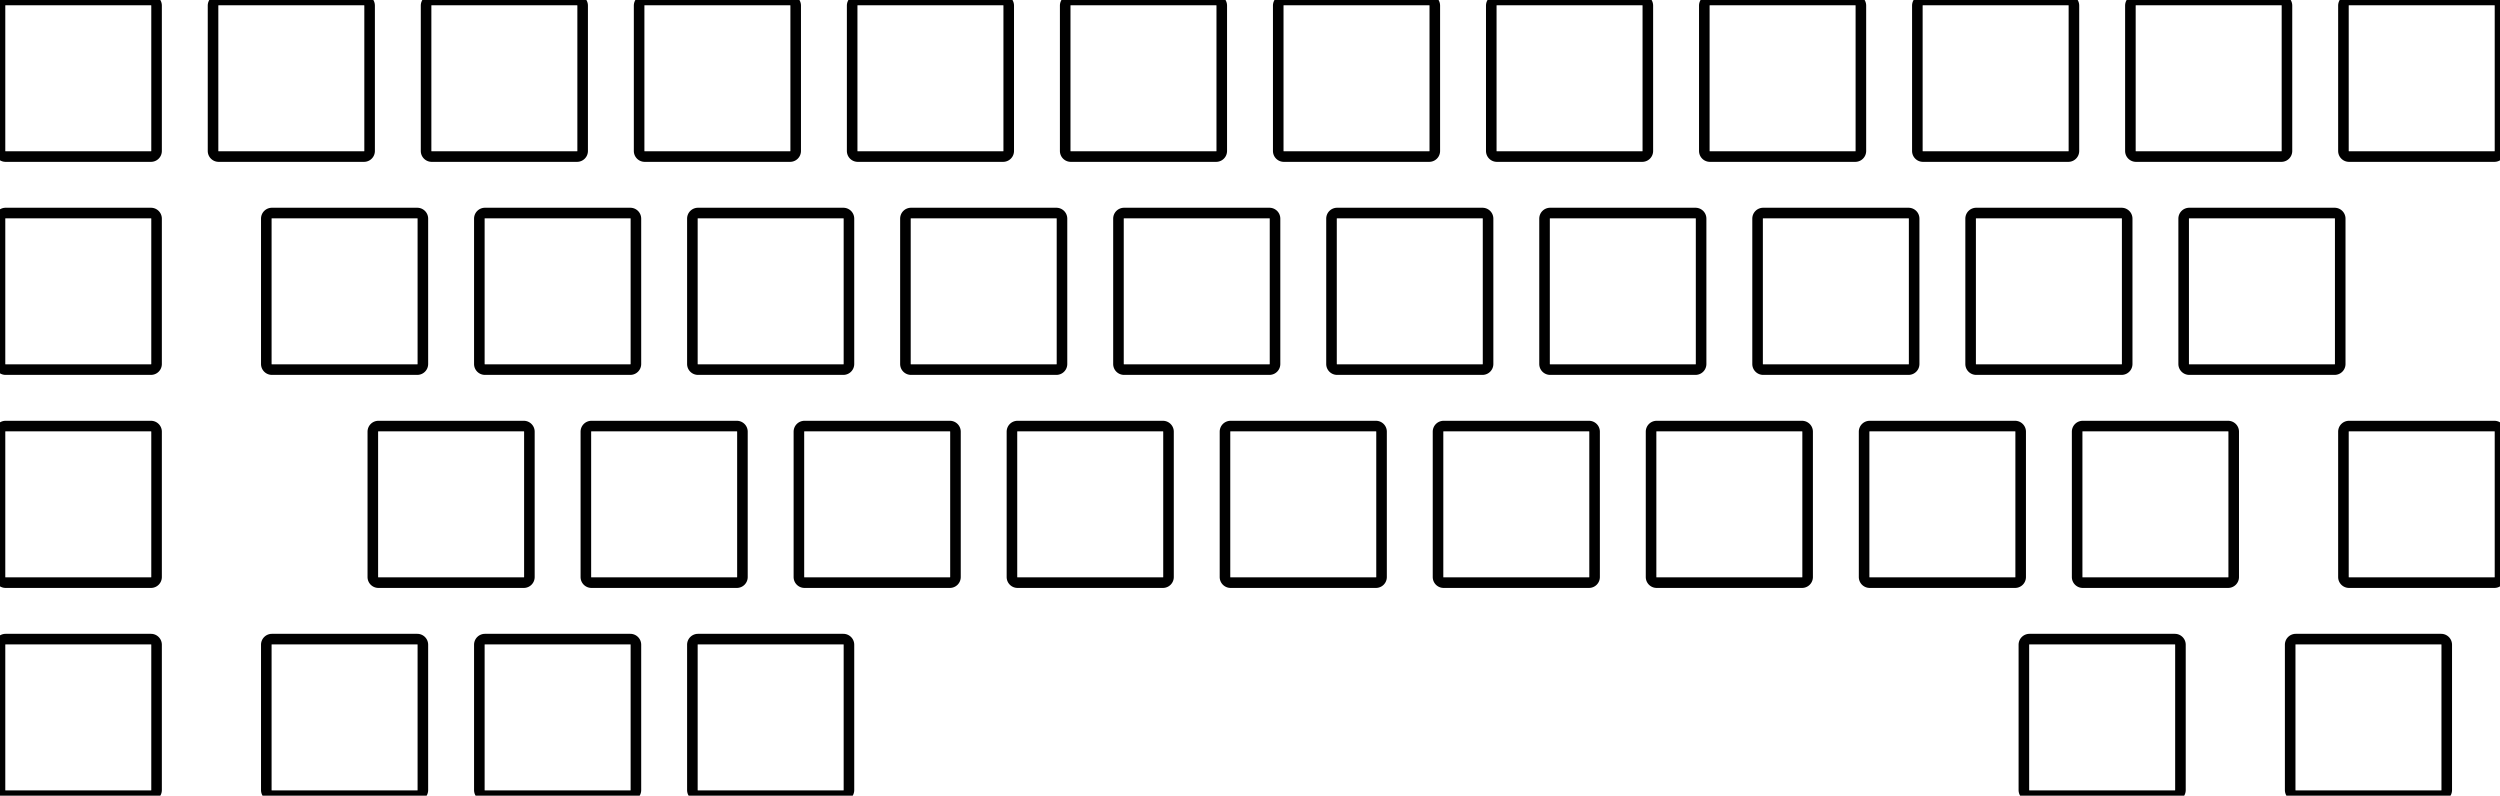 <svg width="223.55mm" height="71.15mm" viewBox="0 0 223.55 71.15" xmlns="http://www.w3.org/2000/svg"><g id="svgGroup" stroke-linecap="round" fill-rule="evenodd" font-size="9pt" stroke="#000" stroke-width="0.25mm" fill="none" style="stroke:#000;stroke-width:0.25mm;fill:none"><path d="M 0.5 14 L 13.5 14 A 0.5 0.5 0 0 0 14 13.5 L 14 0.5 A 0.5 0.5 0 0 0 13.5 0 L 0.5 0 A 0.5 0.5 0 0 0 0 0.5 L 0 13.5 A 0.5 0.5 0 0 0 0.5 14 Z M 19.55 14 L 32.55 14 A 0.5 0.5 0 0 0 33.05 13.5 L 33.05 0.5 A 0.5 0.5 0 0 0 32.55 0 L 19.55 0 A 0.5 0.5 0 0 0 19.05 0.5 L 19.05 13.5 A 0.5 0.5 0 0 0 19.55 14 Z M 38.6 14 L 51.6 14 A 0.5 0.5 0 0 0 52.1 13.5 L 52.1 0.5 A 0.5 0.5 0 0 0 51.6 0 L 38.6 0 A 0.5 0.5 0 0 0 38.1 0.5 L 38.1 13.5 A 0.5 0.5 0 0 0 38.6 14 Z M 57.65 14 L 70.65 14 A 0.5 0.5 0 0 0 71.15 13.5 L 71.15 0.5 A 0.5 0.5 0 0 0 70.65 0 L 57.65 0 A 0.5 0.5 0 0 0 57.15 0.5 L 57.15 13.5 A 0.5 0.5 0 0 0 57.65 14 Z M 76.7 14 L 89.7 14 A 0.5 0.5 0 0 0 90.2 13.5 L 90.2 0.5 A 0.5 0.5 0 0 0 89.7 0 L 76.7 0 A 0.5 0.5 0 0 0 76.2 0.5 L 76.2 13.5 A 0.5 0.5 0 0 0 76.7 14 Z M 95.75 14 L 108.75 14 A 0.5 0.5 0 0 0 109.25 13.5 L 109.25 0.5 A 0.5 0.5 0 0 0 108.75 0 L 95.75 0 A 0.5 0.5 0 0 0 95.25 0.5 L 95.25 13.5 A 0.5 0.5 0 0 0 95.75 14 Z M 114.8 14 L 127.8 14 A 0.5 0.5 0 0 0 128.3 13.5 L 128.3 0.5 A 0.5 0.5 0 0 0 127.8 0 L 114.8 0 A 0.5 0.5 0 0 0 114.3 0.5 L 114.3 13.5 A 0.5 0.5 0 0 0 114.8 14 Z M 133.85 14 L 146.85 14 A 0.5 0.5 0 0 0 147.35 13.5 L 147.35 0.5 A 0.5 0.5 0 0 0 146.85 0 L 133.85 0 A 0.5 0.5 0 0 0 133.35 0.5 L 133.35 13.5 A 0.5 0.5 0 0 0 133.85 14 Z M 152.9 14 L 165.9 14 A 0.5 0.5 0 0 0 166.4 13.5 L 166.4 0.5 A 0.5 0.5 0 0 0 165.9 0 L 152.9 0 A 0.5 0.5 0 0 0 152.4 0.5 L 152.4 13.5 A 0.5 0.5 0 0 0 152.9 14 Z M 171.95 14 L 184.95 14 A 0.5 0.5 0 0 0 185.45 13.5 L 185.45 0.5 A 0.5 0.5 0 0 0 184.95 0 L 171.95 0 A 0.5 0.5 0 0 0 171.45 0.5 L 171.45 13.5 A 0.5 0.5 0 0 0 171.95 14 Z M 191 14 L 204 14 A 0.5 0.5 0 0 0 204.5 13.5 L 204.5 0.5 A 0.5 0.5 0 0 0 204 0 L 191 0 A 0.5 0.5 0 0 0 190.5 0.5 L 190.5 13.5 A 0.5 0.5 0 0 0 191 14 Z M 210.05 14 L 223.05 14 A 0.5 0.5 0 0 0 223.55 13.5 L 223.55 0.5 A 0.5 0.5 0 0 0 223.05 0 L 210.05 0 A 0.5 0.5 0 0 0 209.55 0.5 L 209.55 13.5 A 0.5 0.5 0 0 0 210.05 14 Z M 0.5 52.1 L 13.5 52.1 A 0.5 0.5 0 0 0 14 51.6 L 14 38.6 A 0.5 0.5 0 0 0 13.5 38.1 L 0.5 38.1 A 0.5 0.5 0 0 0 0 38.6 L 0 51.6 A 0.5 0.5 0 0 0 0.5 52.1 Z M 33.838 52.1 L 46.838 52.1 A 0.5 0.5 0 0 0 47.338 51.6 L 47.338 38.6 A 0.5 0.5 0 0 0 46.838 38.1 L 33.838 38.1 A 0.5 0.5 0 0 0 33.338 38.6 L 33.338 51.6 A 0.5 0.5 0 0 0 33.838 52.1 Z M 52.888 52.1 L 65.888 52.1 A 0.5 0.5 0 0 0 66.388 51.6 L 66.388 38.6 A 0.5 0.5 0 0 0 65.888 38.1 L 52.888 38.1 A 0.5 0.5 0 0 0 52.388 38.6 L 52.388 51.6 A 0.5 0.5 0 0 0 52.888 52.1 Z M 71.938 52.1 L 84.938 52.1 A 0.5 0.5 0 0 0 85.438 51.6 L 85.438 38.6 A 0.5 0.5 0 0 0 84.938 38.1 L 71.938 38.1 A 0.5 0.5 0 0 0 71.438 38.6 L 71.438 51.6 A 0.5 0.5 0 0 0 71.938 52.1 Z M 90.988 52.1 L 103.988 52.1 A 0.5 0.5 0 0 0 104.488 51.6 L 104.488 38.6 A 0.5 0.5 0 0 0 103.988 38.1 L 90.988 38.1 A 0.5 0.5 0 0 0 90.488 38.6 L 90.488 51.6 A 0.5 0.5 0 0 0 90.988 52.1 Z M 110.038 52.1 L 123.038 52.1 A 0.5 0.5 0 0 0 123.538 51.6 L 123.538 38.6 A 0.5 0.5 0 0 0 123.038 38.1 L 110.038 38.1 A 0.5 0.5 0 0 0 109.538 38.6 L 109.538 51.6 A 0.5 0.5 0 0 0 110.038 52.1 Z M 129.088 52.1 L 142.088 52.1 A 0.5 0.5 0 0 0 142.588 51.6 L 142.588 38.6 A 0.5 0.5 0 0 0 142.088 38.1 L 129.088 38.1 A 0.5 0.5 0 0 0 128.588 38.6 L 128.588 51.6 A 0.5 0.5 0 0 0 129.088 52.1 Z M 148.138 52.1 L 161.138 52.1 A 0.5 0.5 0 0 0 161.638 51.6 L 161.638 38.6 A 0.5 0.5 0 0 0 161.138 38.1 L 148.138 38.1 A 0.5 0.5 0 0 0 147.638 38.6 L 147.638 51.6 A 0.5 0.5 0 0 0 148.138 52.1 Z M 167.188 52.1 L 180.188 52.1 A 0.5 0.5 0 0 0 180.688 51.6 L 180.688 38.6 A 0.5 0.5 0 0 0 180.188 38.1 L 167.188 38.1 A 0.5 0.5 0 0 0 166.688 38.6 L 166.688 51.6 A 0.5 0.5 0 0 0 167.188 52.1 Z M 186.238 52.1 L 199.238 52.1 A 0.5 0.5 0 0 0 199.738 51.6 L 199.738 38.6 A 0.5 0.5 0 0 0 199.238 38.1 L 186.238 38.1 A 0.5 0.5 0 0 0 185.738 38.6 L 185.738 51.6 A 0.5 0.5 0 0 0 186.238 52.1 Z M 210.05 52.1 L 223.05 52.1 A 0.5 0.5 0 0 0 223.55 51.6 L 223.55 38.6 A 0.5 0.5 0 0 0 223.05 38.1 L 210.05 38.1 A 0.5 0.5 0 0 0 209.55 38.6 L 209.55 51.6 A 0.5 0.5 0 0 0 210.05 52.1 Z M 0.5 71.15 L 13.5 71.15 A 0.5 0.5 0 0 0 14 70.65 L 14 57.65 A 0.5 0.5 0 0 0 13.5 57.15 L 0.5 57.15 A 0.5 0.5 0 0 0 0 57.65 L 0 70.65 A 0.5 0.5 0 0 0 0.5 71.15 Z M 24.313 71.15 L 37.313 71.15 A 0.5 0.5 0 0 0 37.813 70.65 L 37.813 57.65 A 0.5 0.5 0 0 0 37.313 57.15 L 24.313 57.15 A 0.5 0.5 0 0 0 23.813 57.65 L 23.813 70.65 A 0.5 0.5 0 0 0 24.313 71.15 Z M 43.363 71.15 L 56.363 71.15 A 0.5 0.5 0 0 0 56.863 70.65 L 56.863 57.65 A 0.5 0.5 0 0 0 56.363 57.15 L 43.363 57.15 A 0.5 0.5 0 0 0 42.863 57.65 L 42.863 70.65 A 0.5 0.5 0 0 0 43.363 71.15 Z M 62.413 71.15 L 75.413 71.15 A 0.5 0.5 0 0 0 75.913 70.65 L 75.913 57.65 A 0.5 0.5 0 0 0 75.413 57.15 L 62.413 57.15 A 0.5 0.5 0 0 0 61.913 57.65 L 61.913 70.65 A 0.5 0.5 0 0 0 62.413 71.15 Z M 181.475 71.15 L 194.475 71.15 A 0.5 0.5 0 0 0 194.975 70.65 L 194.975 57.65 A 0.5 0.5 0 0 0 194.475 57.15 L 181.475 57.15 A 0.5 0.5 0 0 0 180.975 57.65 L 180.975 70.65 A 0.5 0.5 0 0 0 181.475 71.15 Z M 205.288 71.15 L 218.288 71.15 A 0.5 0.5 0 0 0 218.788 70.65 L 218.788 57.65 A 0.5 0.5 0 0 0 218.288 57.15 L 205.288 57.15 A 0.5 0.5 0 0 0 204.788 57.65 L 204.788 70.65 A 0.5 0.5 0 0 0 205.288 71.15 Z M 0.5 33.05 L 13.5 33.05 A 0.5 0.5 0 0 0 14 32.55 L 14 19.55 A 0.5 0.5 0 0 0 13.5 19.05 L 0.5 19.05 A 0.5 0.5 0 0 0 0 19.55 L 0 32.55 A 0.5 0.5 0 0 0 0.5 33.05 Z M 24.313 33.05 L 37.313 33.05 A 0.5 0.5 0 0 0 37.813 32.55 L 37.813 19.55 A 0.5 0.5 0 0 0 37.313 19.05 L 24.313 19.05 A 0.5 0.5 0 0 0 23.813 19.55 L 23.813 32.55 A 0.5 0.5 0 0 0 24.313 33.05 Z M 43.363 33.05 L 56.363 33.05 A 0.5 0.5 0 0 0 56.863 32.55 L 56.863 19.55 A 0.5 0.5 0 0 0 56.363 19.05 L 43.363 19.05 A 0.5 0.5 0 0 0 42.863 19.55 L 42.863 32.55 A 0.5 0.5 0 0 0 43.363 33.05 Z M 62.413 33.05 L 75.413 33.05 A 0.5 0.5 0 0 0 75.913 32.55 L 75.913 19.55 A 0.5 0.5 0 0 0 75.413 19.05 L 62.413 19.05 A 0.5 0.5 0 0 0 61.913 19.55 L 61.913 32.55 A 0.5 0.5 0 0 0 62.413 33.05 Z M 81.463 33.05 L 94.463 33.05 A 0.5 0.5 0 0 0 94.963 32.55 L 94.963 19.55 A 0.5 0.5 0 0 0 94.463 19.05 L 81.463 19.05 A 0.5 0.5 0 0 0 80.963 19.55 L 80.963 32.55 A 0.5 0.5 0 0 0 81.463 33.05 Z M 100.513 33.05 L 113.513 33.05 A 0.5 0.5 0 0 0 114.013 32.55 L 114.013 19.55 A 0.5 0.5 0 0 0 113.513 19.05 L 100.513 19.05 A 0.5 0.5 0 0 0 100.013 19.55 L 100.013 32.55 A 0.5 0.5 0 0 0 100.513 33.05 Z M 119.563 33.05 L 132.563 33.05 A 0.5 0.5 0 0 0 133.063 32.55 L 133.063 19.55 A 0.5 0.5 0 0 0 132.563 19.05 L 119.563 19.05 A 0.5 0.5 0 0 0 119.063 19.55 L 119.063 32.55 A 0.5 0.5 0 0 0 119.563 33.05 Z M 138.613 33.05 L 151.613 33.05 A 0.5 0.5 0 0 0 152.113 32.55 L 152.113 19.55 A 0.5 0.5 0 0 0 151.613 19.05 L 138.613 19.05 A 0.5 0.5 0 0 0 138.113 19.55 L 138.113 32.55 A 0.5 0.5 0 0 0 138.613 33.05 Z M 157.663 33.05 L 170.663 33.05 A 0.5 0.5 0 0 0 171.163 32.55 L 171.163 19.55 A 0.5 0.5 0 0 0 170.663 19.05 L 157.663 19.05 A 0.5 0.5 0 0 0 157.163 19.55 L 157.163 32.55 A 0.5 0.5 0 0 0 157.663 33.05 Z M 176.713 33.05 L 189.713 33.05 A 0.5 0.5 0 0 0 190.213 32.55 L 190.213 19.55 A 0.5 0.5 0 0 0 189.713 19.05 L 176.713 19.05 A 0.5 0.5 0 0 0 176.213 19.55 L 176.213 32.55 A 0.5 0.5 0 0 0 176.713 33.05 Z M 195.763 33.05 L 208.763 33.05 A 0.5 0.5 0 0 0 209.263 32.55 L 209.263 19.55 A 0.5 0.5 0 0 0 208.763 19.05 L 195.763 19.05 A 0.5 0.5 0 0 0 195.263 19.55 L 195.263 32.55 A 0.5 0.5 0 0 0 195.763 33.05 Z" vector-effect="non-scaling-stroke"/></g></svg>